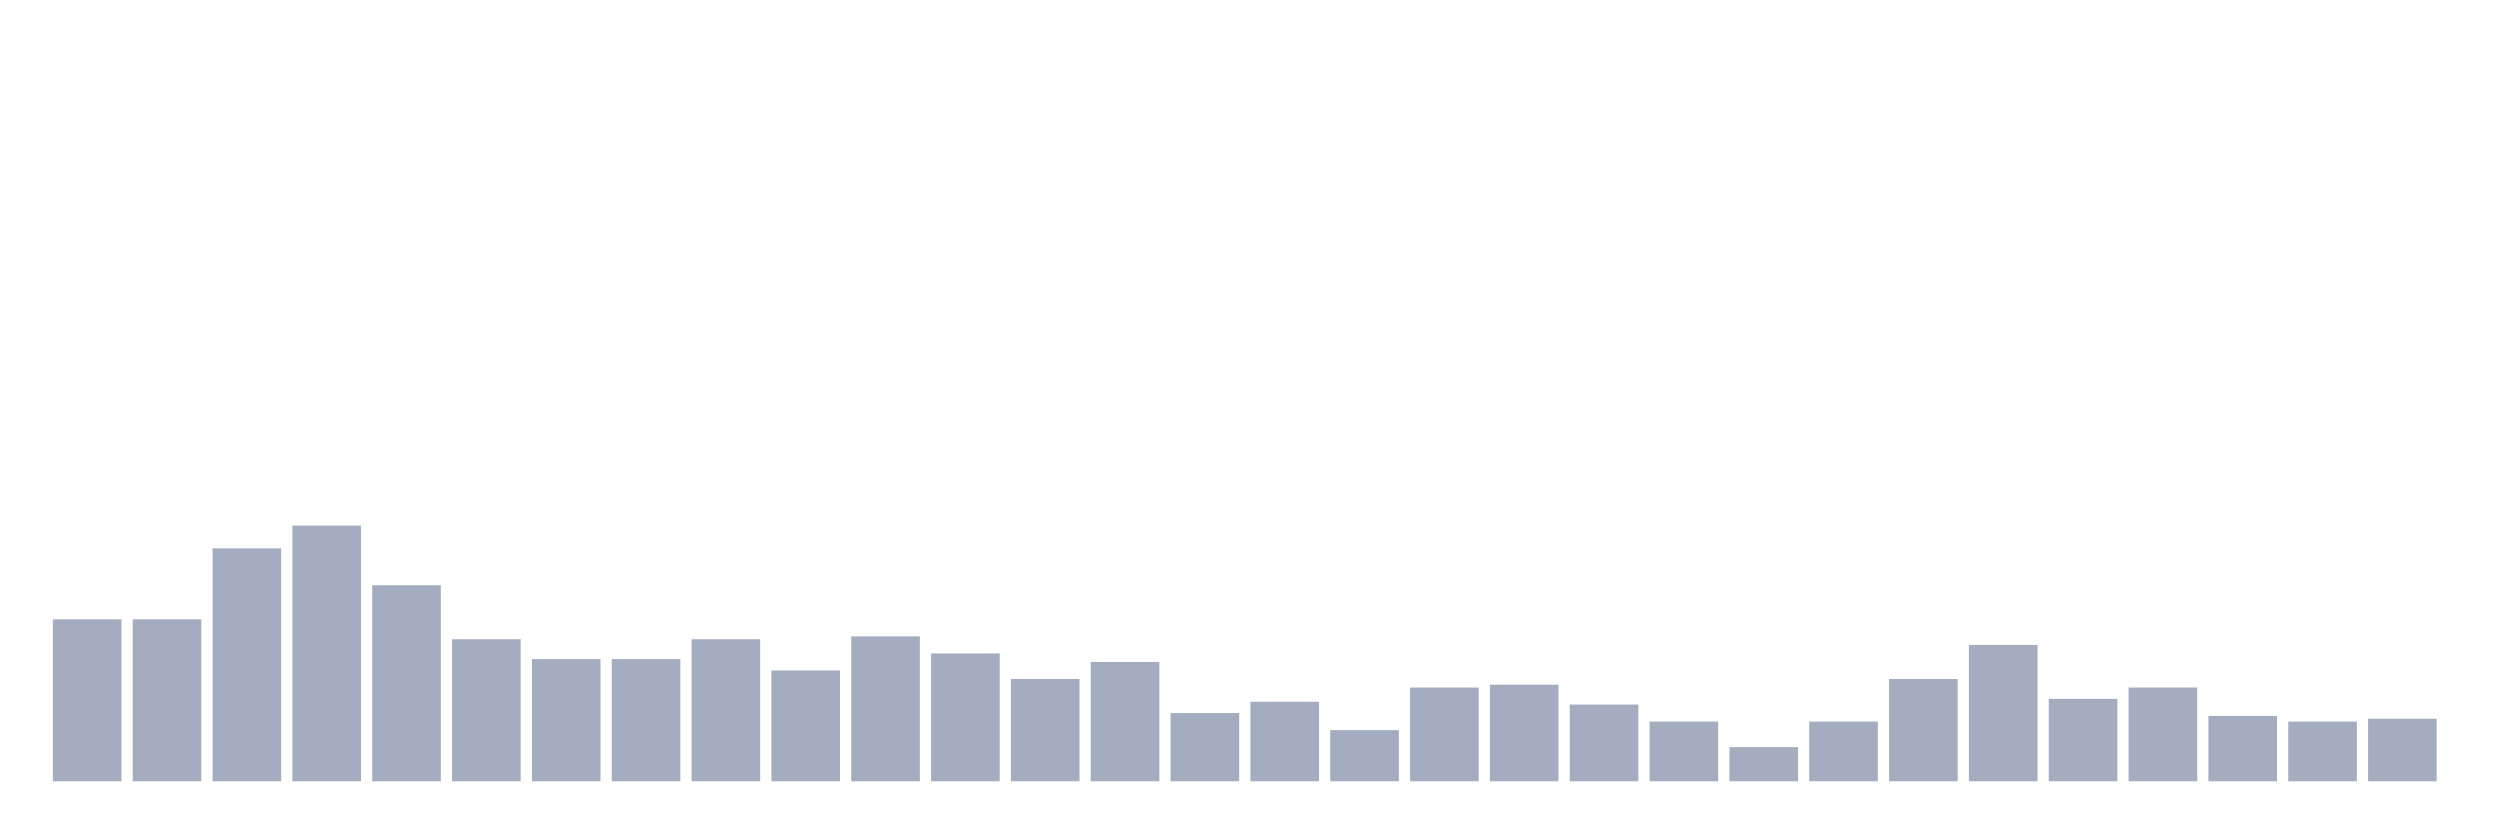 <svg xmlns="http://www.w3.org/2000/svg" viewBox="0 0 480 160"><g transform="translate(10,10)"><rect class="bar" x="0.153" width="13.175" y="108.912" height="31.088" fill="rgb(164,173,192)"></rect><rect class="bar" x="15.482" width="13.175" y="108.912" height="31.088" fill="rgb(164,173,192)"></rect><rect class="bar" x="30.81" width="13.175" y="95.277" height="44.723" fill="rgb(164,173,192)"></rect><rect class="bar" x="46.138" width="13.175" y="90.914" height="49.086" fill="rgb(164,173,192)"></rect><rect class="bar" x="61.466" width="13.175" y="102.367" height="37.633" fill="rgb(164,173,192)"></rect><rect class="bar" x="76.794" width="13.175" y="112.73" height="27.27" fill="rgb(164,173,192)"></rect><rect class="bar" x="92.123" width="13.175" y="116.548" height="23.452" fill="rgb(164,173,192)"></rect><rect class="bar" x="107.451" width="13.175" y="116.548" height="23.452" fill="rgb(164,173,192)"></rect><rect class="bar" x="122.779" width="13.175" y="112.73" height="27.27" fill="rgb(164,173,192)"></rect><rect class="bar" x="138.107" width="13.175" y="118.729" height="21.271" fill="rgb(164,173,192)"></rect><rect class="bar" x="153.436" width="13.175" y="112.184" height="27.816" fill="rgb(164,173,192)"></rect><rect class="bar" x="168.764" width="13.175" y="115.457" height="24.543" fill="rgb(164,173,192)"></rect><rect class="bar" x="184.092" width="13.175" y="120.365" height="19.635" fill="rgb(164,173,192)"></rect><rect class="bar" x="199.42" width="13.175" y="117.093" height="22.907" fill="rgb(164,173,192)"></rect><rect class="bar" x="214.748" width="13.175" y="126.91" height="13.09" fill="rgb(164,173,192)"></rect><rect class="bar" x="230.077" width="13.175" y="124.729" height="15.271" fill="rgb(164,173,192)"></rect><rect class="bar" x="245.405" width="13.175" y="130.183" height="9.817" fill="rgb(164,173,192)"></rect><rect class="bar" x="260.733" width="13.175" y="122.002" height="17.998" fill="rgb(164,173,192)"></rect><rect class="bar" x="276.061" width="13.175" y="121.456" height="18.544" fill="rgb(164,173,192)"></rect><rect class="bar" x="291.39" width="13.175" y="125.274" height="14.726" fill="rgb(164,173,192)"></rect><rect class="bar" x="306.718" width="13.175" y="128.546" height="11.454" fill="rgb(164,173,192)"></rect><rect class="bar" x="322.046" width="13.175" y="133.455" height="6.545" fill="rgb(164,173,192)"></rect><rect class="bar" x="337.374" width="13.175" y="128.546" height="11.454" fill="rgb(164,173,192)"></rect><rect class="bar" x="352.702" width="13.175" y="120.365" height="19.635" fill="rgb(164,173,192)"></rect><rect class="bar" x="368.031" width="13.175" y="113.821" height="26.179" fill="rgb(164,173,192)"></rect><rect class="bar" x="383.359" width="13.175" y="124.183" height="15.817" fill="rgb(164,173,192)"></rect><rect class="bar" x="398.687" width="13.175" y="122.002" height="17.998" fill="rgb(164,173,192)"></rect><rect class="bar" x="414.015" width="13.175" y="127.456" height="12.544" fill="rgb(164,173,192)"></rect><rect class="bar" x="429.344" width="13.175" y="128.546" height="11.454" fill="rgb(164,173,192)"></rect><rect class="bar" x="444.672" width="13.175" y="128.001" height="11.999" fill="rgb(164,173,192)"></rect></g></svg>